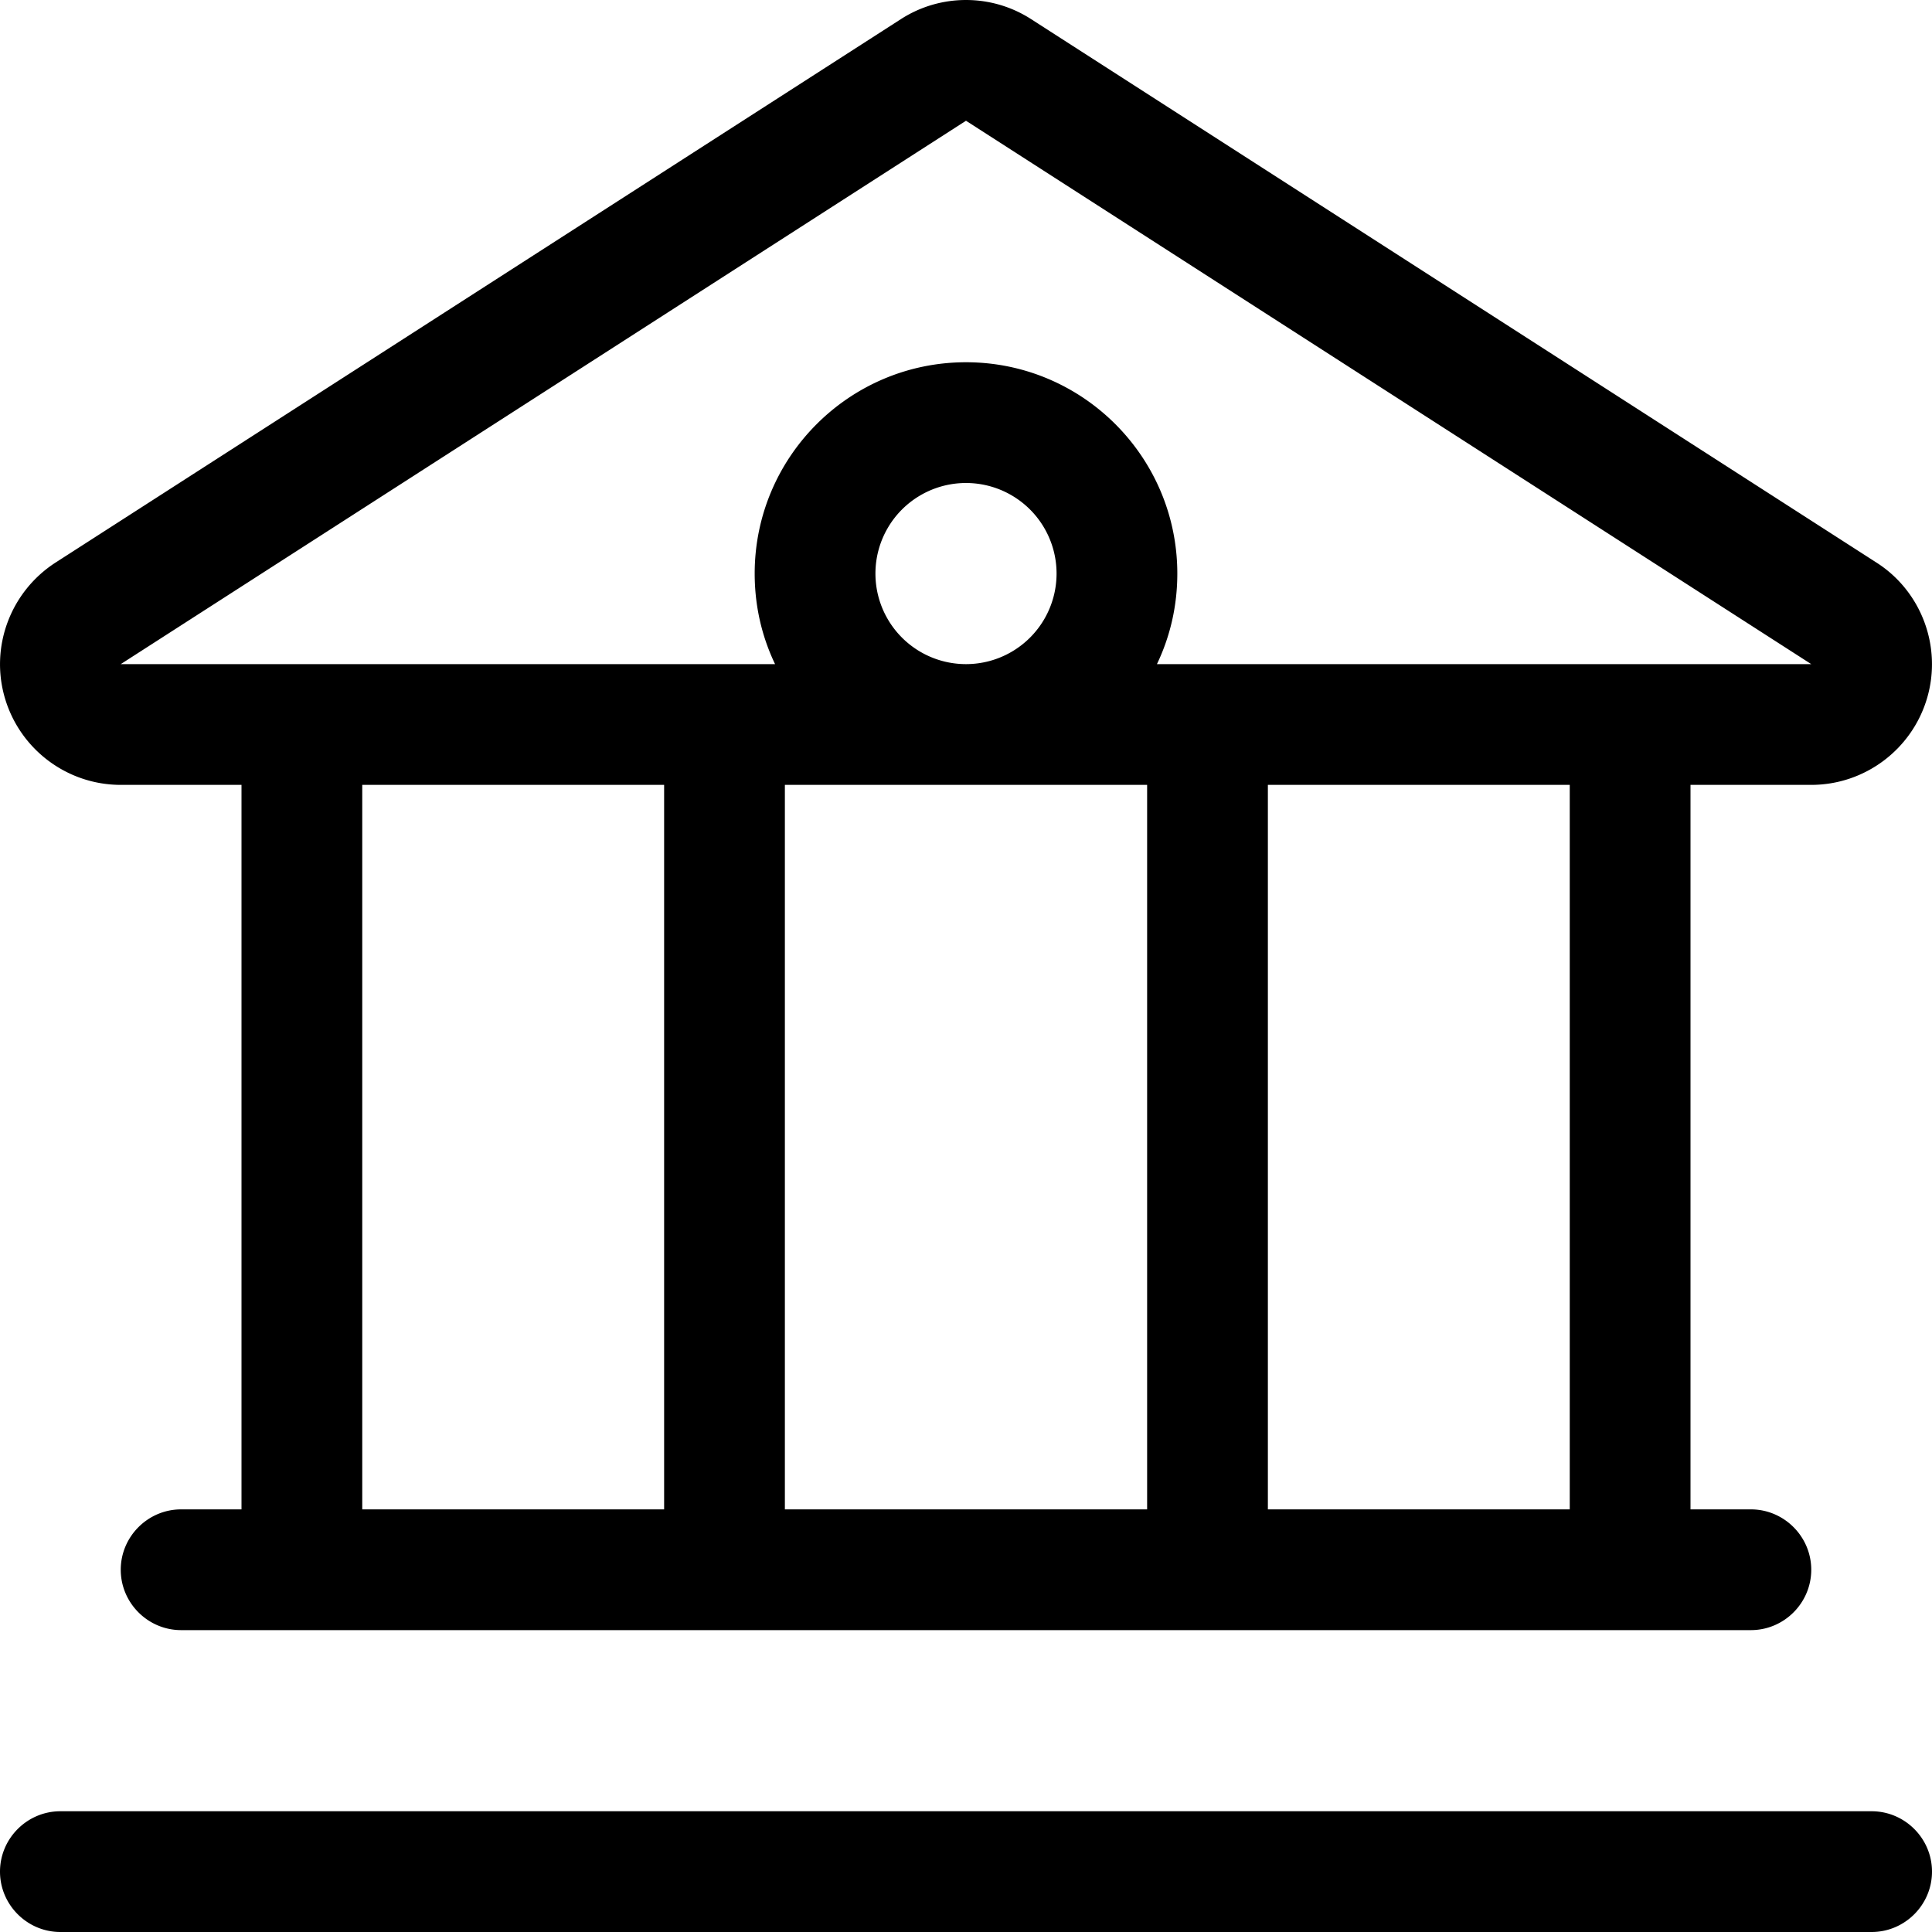 <svg xmlns="http://www.w3.org/2000/svg" viewBox="0 0 512 512"><!--! Font Awesome Pro 7.0.1 by @fontawesome - https://fontawesome.com License - https://fontawesome.com/license (Commercial License) Copyright 2025 Fonticons, Inc. --><path fill="currentColor" d="M1.3 185c4 13.6 16.5 23 30.7 23l32 0 0 192-16 0c-8.8 0-16 7.2-16 16s7.2 16 16 16l416 0c8.8 0 16-7.2 16-16s-7.2-16-16-16l-16 0 0-192 32 0c14.2 0 26.7-9.4 30.7-23s-1.5-28.3-13.4-35.9l-224-144c-10.5-6.8-24.1-6.8-34.6 0l-224 144C2.8 156.8-2.7 171.4 1.3 185zM96 400l0-192 80 0 0 192-80 0zm112 0l0-192 96 0 0 192-96 0zm98.6-224c3.5-7.3 5.4-15.4 5.4-24 0-30.9-25.1-56-56-56s-56 25.1-56 56c0 8.6 1.9 16.7 5.4 24L32 176 256 32 480 176 306.6 176zM256 128a24 24 0 1 1 0 48 24 24 0 1 1 0-48zm80 272l0-192 80 0 0 192-80 0zM16 480c-8.8 0-16 7.2-16 16s7.2 16 16 16l480 0c8.8 0 16-7.2 16-16s-7.2-16-16-16L16 480z"/></svg>